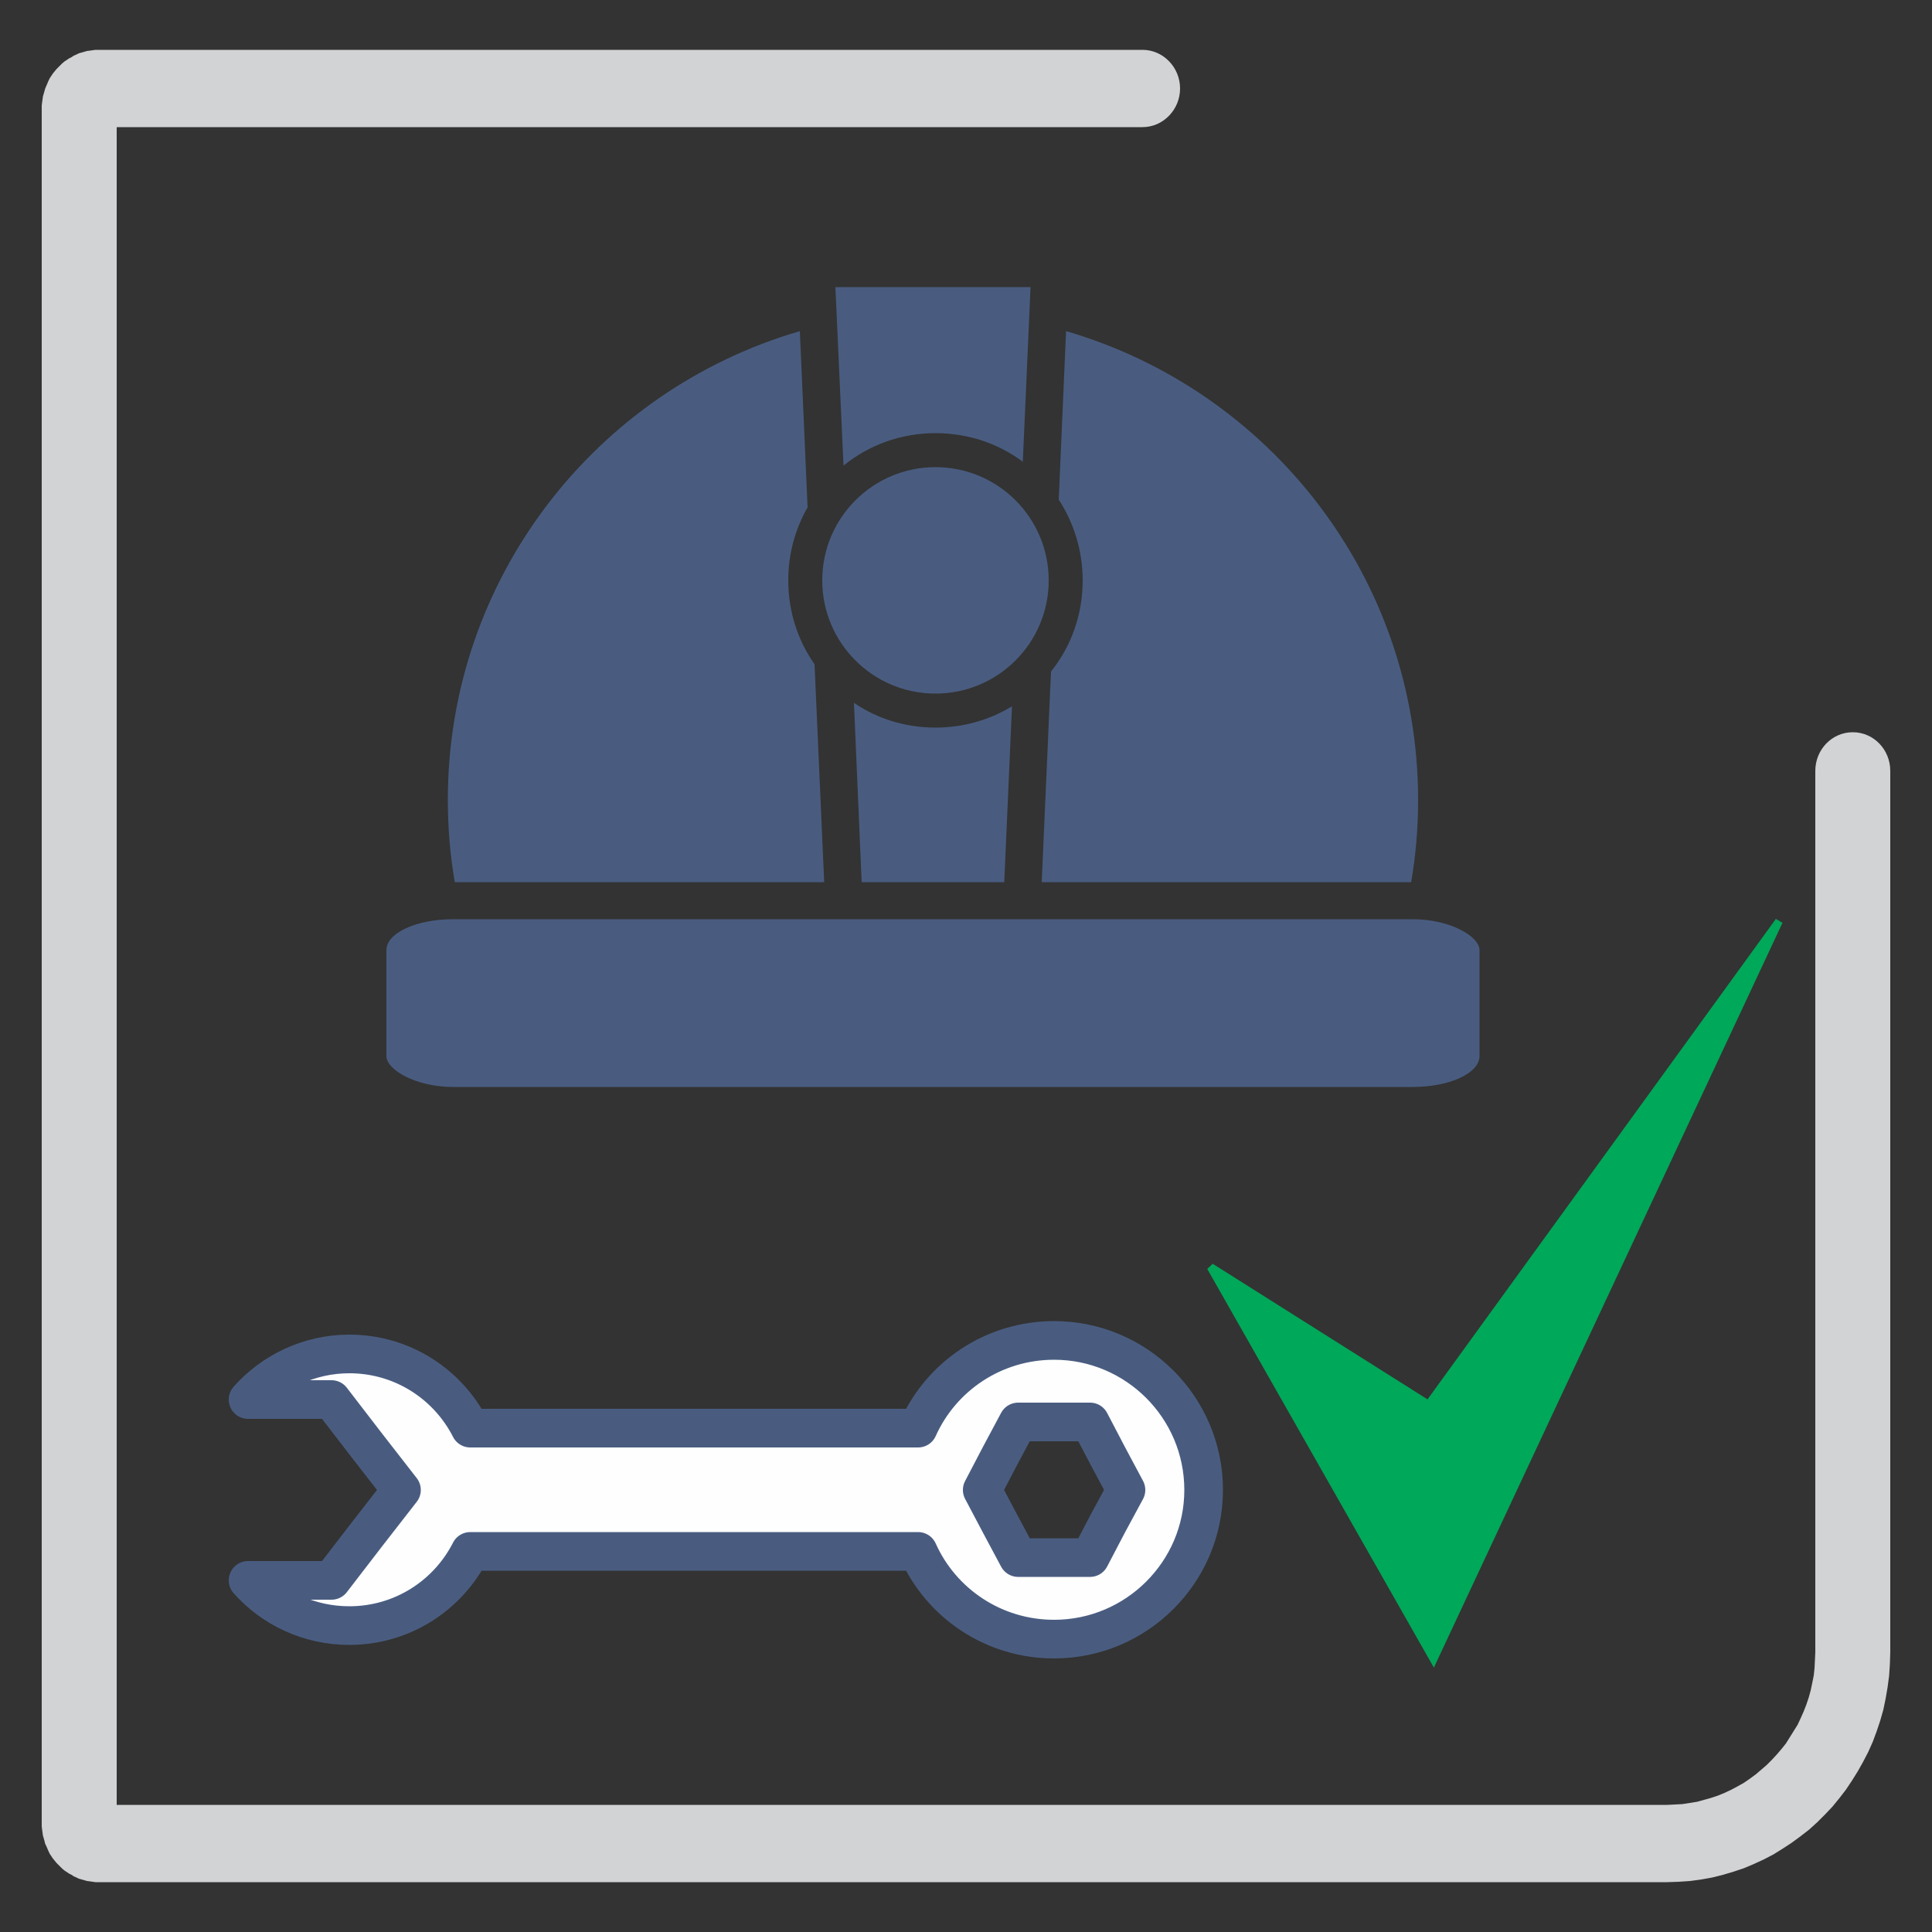 <?xml version="1.0" encoding="UTF-8"?>
<!DOCTYPE svg PUBLIC "-//W3C//DTD SVG 1.1//EN" "http://www.w3.org/Graphics/SVG/1.1/DTD/svg11.dtd">
<!-- Creator: CorelDRAW X8 -->
<svg xmlns="http://www.w3.org/2000/svg" xml:space="preserve" width="50mm" height="50mm" version="1.1" style="shape-rendering:geometricPrecision; text-rendering:geometricPrecision; image-rendering:optimizeQuality; fill-rule:evenodd; clip-rule:evenodd"
viewBox="0 0 5000 5000"
 xmlns:xlink="http://www.w3.org/1999/xlink">
 <rect x="0" y="0" width="5000" height="5000" fill="#333333" stroke="none"/>
 <defs>
  <style type="text/css">
   <![CDATA[
    .str1 {stroke:#00A859;stroke-width:20}
    .str0 {stroke:#495C80;stroke-width:100;stroke-linecap:round;stroke-linejoin:round}
    .fil2 {fill:#FEFEFE}
    .fil3 {fill:#00A859}
    .fil0 {fill:#495C80}
    .fil1 {fill:#D2D3D5;fill-rule:nonzero}
   ]]>
  </style>
 </defs>
 <g id="Capa_x0020_1">
  <g id="_1614767773024">
   <circle class="fil0" cx="2421" cy="1502" r="293"/>
   <path class="fil0" d="M2133 2283l-956 0c-12,-69 -18,-140 -18,-213 0,-575 385,-1060 911,-1213l20 456c-32,56 -50,120 -50,189 0,81 25,156 68,217l25 564z"/>
   <rect class="fil0" x="1000" y="2379" width="2829" height="434" rx="172" ry="80"/>
   <path class="fil0" d="M2696 2283l956 0c12,-69 18,-140 18,-213 0,-575 -385,-1060 -911,-1213l-19 436c39,60 62,132 62,209 0,89 -30,171 -82,236l-24 545z"/>
   <path class="fil0" d="M2421 743l246 0 -20 452c-63,-47 -141,-74 -226,-74 -90,0 -173,31 -238,84l-21 -462 246 0 13 0zm198 1085l-20 455 -185 0 -184 0 -20 -464c60,41 133,64 211,64 73,0 140,-20 198,-55z"/>
   <g>
    <path class="fil1" d="M4698 1995c0,-55 43,-100 97,-100 54,0 97,45 97,100l-194 0zm0 2281l0 -2281 194 0 0 2281 0 0 -194 0zm-383 595l0 -200 0 0 20 -1 19 -1 19 -3 19 -3 18 -5 18 -5 18 -6 17 -7 17 -8 17 -9 16 -9 16 -11 15 -11 14 -12 14 -12 13 -13 13 -14 12 -14 12 -15 10 -16 10 -16 10 -16 8 -17 8 -18 7 -18 6 -18 5 -18 4 -19 4 -20 2 -19 1 -20 1 -21 194 0 -1 31 -2 30 -4 30 -5 29 -6 29 -8 28 -9 27 -10 27 -12 27 -13 25 -14 25 -15 24 -16 24 -17 22 -18 22 -19 20 -20 20 -21 19 -22 17 -23 17 -23 15 -24 15 -25 13 -26 12 -26 11 -27 9 -27 8 -28 7 -28 5 -29 4 -29 2 -30 1 0 0zm-4060 -200l4060 0 0 200 -4060 0 0 0 0 -200zm-147 48l194 0 0 0 0 -2 0 -3 -1 -2 0 -2 0 -3 -1 -2 -1 -3 -1 -2 -1 -2 -1 -2 -1 -2 -1 -2 -1 -2 -2 -2 -1 -1 -2 -2 -1 -2 -2 -1 -2 -2 -1 -1 -2 -1 -2 -1 -2 -1 -2 -1 -3 -1 -2 -1 -2 -1 -3 0 -2 -1 -2 0 -3 0 -2 0 0 200 -8 0 -7 -1 -7 -1 -8 -1 -7 -2 -7 -2 -7 -2 -6 -3 -7 -3 -6 -4 -6 -3 -6 -4 -6 -4 -6 -5 -5 -5 -5 -5 -5 -5 -4 -5 -5 -6 -4 -6 -4 -6 -3 -6 -3 -7 -3 -7 -3 -6 -2 -8 -2 -7 -2 -7 -1 -8 -1 -7 -1 -8 0 -8 0 0zm194 -4438l0 4438 -194 0 0 -4438 0 0 194 0zm-47 -152l0 200 0 0 2 0 3 0 2 0 2 -1 3 0 2 -1 2 -1 3 -1 2 -1 2 -1 2 -1 2 -1 1 -1 2 -2 2 -1 1 -2 2 -2 1 -1 2 -2 1 -2 1 -2 1 -2 1 -2 1 -2 1 -2 1 -3 1 -2 0 -3 0 -2 1 -2 0 -3 0 -2 -194 0 0 -8 1 -8 1 -7 1 -8 2 -7 2 -7 2 -7 3 -7 3 -7 3 -7 3 -6 4 -6 4 -6 5 -6 4 -5 5 -5 5 -5 5 -5 6 -5 6 -4 6 -4 6 -3 6 -4 7 -3 6 -3 7 -2 7 -2 7 -2 8 -1 7 -1 7 -1 8 0 0 0zm2702 200l-2702 0 0 -200 2702 0 0 200zm0 -200c53,0 97,45 97,100 0,55 -44,100 -97,100l0 -200z"/>
   </g>
   <path class="fil2 str0" d="M2376 3696c60,-134 195,-227 352,-227 213,0 387,173 387,387 0,213 -174,386 -387,386 -157,0 -292,-93 -352,-227l-1159 0c-58,114 -176,192 -313,192 -104,0 -198,-45 -262,-117l35 0 181 0 90 -117 91 -117 -91 -117 -90 -117 -181 0 -35 0c64,-72 158,-118 262,-118 137,0 255,78 313,192l1159 0zm166 160l46 -88 47 -88 93 0 93 0 46 88 47 88 -47 87 -46 88 -93 0 -93 0 -47 -88 -46 -87z"/>
   <polygon class="fil3 str1" points="3133,3279 3697,3635 4604,2384 3710,4294 "/>
  </g>
 </g>
</svg>
